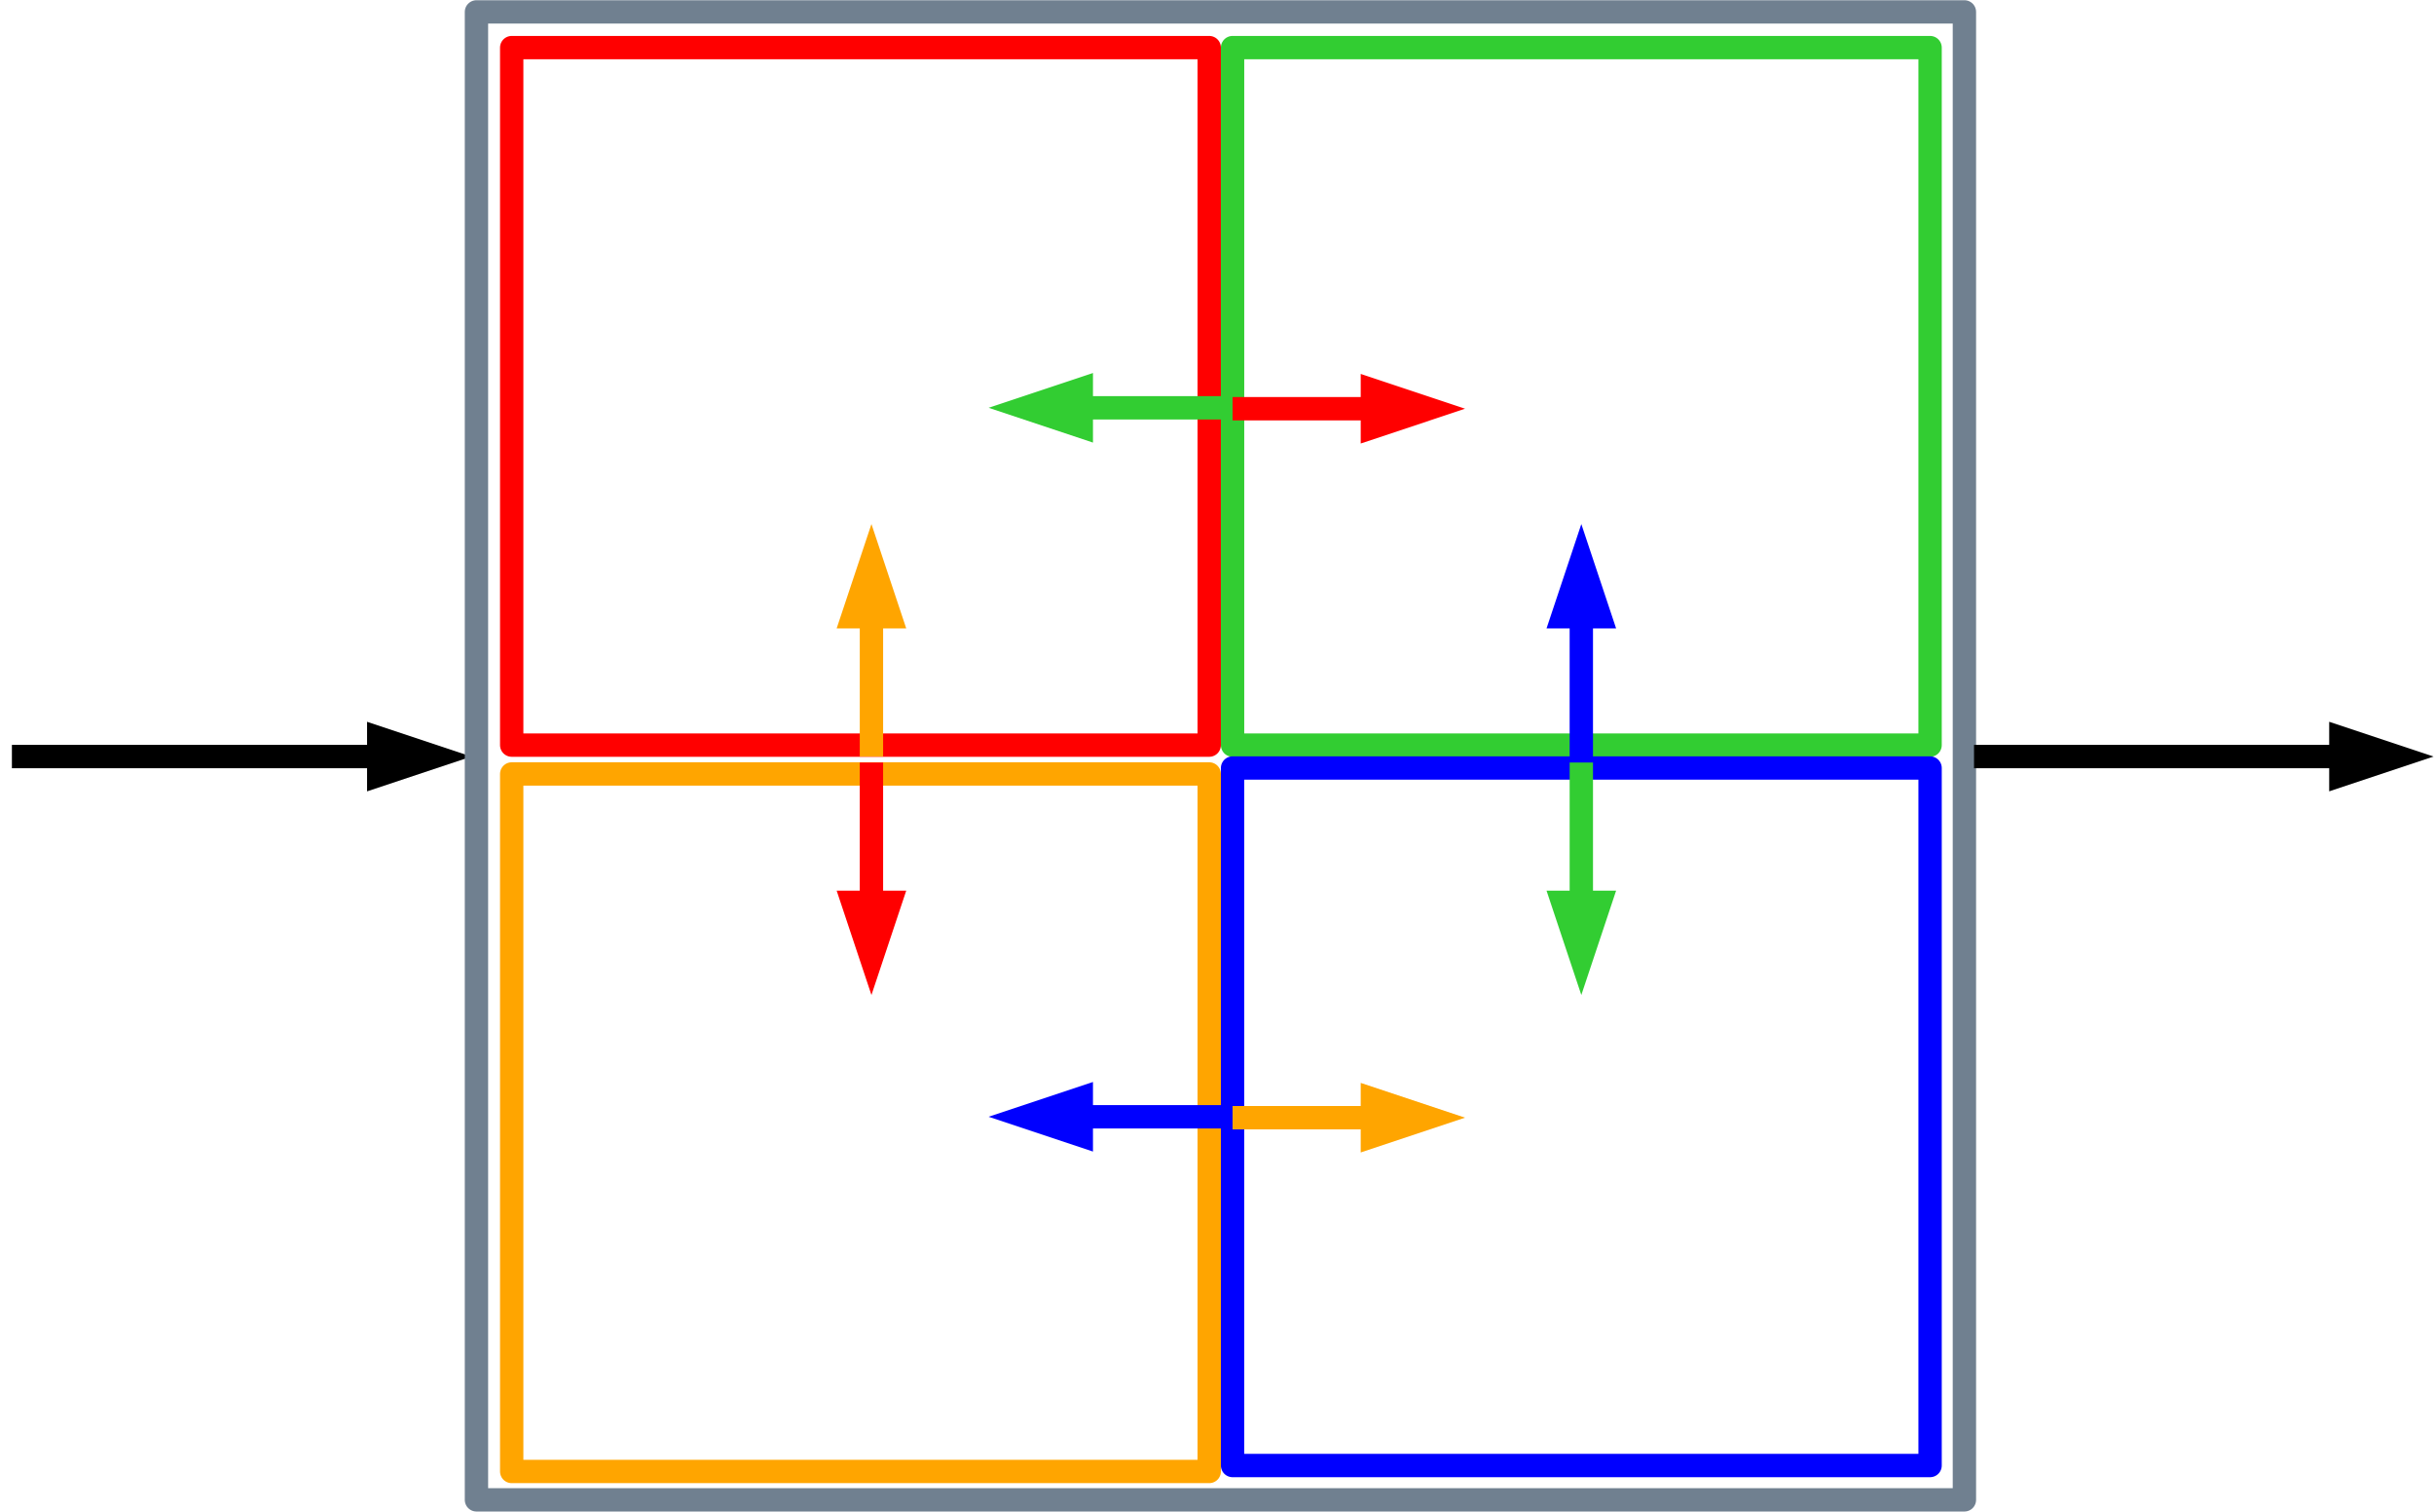 <?xml version="1.0" encoding="UTF-8" standalone="no"?>
<svg
   xmlns:ooo="http://xml.openoffice.org/svg/export"
   xmlns:dc="http://purl.org/dc/elements/1.1/"
   xmlns:cc="http://creativecommons.org/ns#"
   xmlns:rdf="http://www.w3.org/1999/02/22-rdf-syntax-ns#"
   xmlns:svg="http://www.w3.org/2000/svg"
   xmlns="http://www.w3.org/2000/svg"
   xmlns:sodipodi="http://sodipodi.sourceforge.net/DTD/sodipodi-0.dtd"
   xmlns:inkscape="http://www.inkscape.org/namespaces/inkscape"
   version="1.2"
   width="53.18mm"
   height="33.04mm"
   viewBox="0 0 5318 3304"
   preserveAspectRatio="xMidYMid"
   fill-rule="evenodd"
   stroke-width="28.222"
   stroke-linejoin="round"
   xml:space="preserve"
   id="svg186"
   sodipodi:docname="arvutuslikud.svg"
   inkscape:version="1.0.2 (1.0.2+r75+1)"><sodipodi:namedview
   pagecolor="#ffffff"
   bordercolor="#666666"
   borderopacity="1"
   objecttolerance="10"
   gridtolerance="10"
   guidetolerance="10"
   inkscape:pageopacity="0"
   inkscape:pageshadow="2"
   inkscape:window-width="1180"
   inkscape:window-height="1035"
   id="namedview188"
   showgrid="false"
   inkscape:zoom="0.78216891"
   inkscape:cx="-41.067567"
   inkscape:cy="302.13922"
   inkscape:window-x="0"
   inkscape:window-y="0"
   inkscape:window-maximized="0"
   inkscape:current-layer="svg186"
   inkscape:document-rotation="0" />
 <defs
   class="ClipPathGroup"
   id="defs8">
  <clipPath
   id="presentation_clip_path"
   clipPathUnits="userSpaceOnUse">
   <rect
   x="0"
   y="0"
   width="21000"
   height="29700"
   id="rect2" />
  </clipPath>
  <clipPath
   id="presentation_clip_path_shrink"
   clipPathUnits="userSpaceOnUse">
   <rect
   x="21"
   y="29"
   width="20958"
   height="29641"
   id="rect5" />
  </clipPath>
 </defs>
 <defs
   class="TextShapeIndex"
   id="defs12">
  <g
   ooo:slide="id1"
   ooo:id-list="id3 id4 id5 id6 id7 id8 id9 id10 id11 id12 id13 id14 id15 id16 id17"
   id="g10" />
 </defs>
 <defs
   class="EmbeddedBulletChars"
   id="defs44">
  <g
   id="bullet-char-template-57356"
   transform="matrix(4.8828125e-4,0,0,-4.8828125e-4,0,0)">
   <path
   d="M 580,1141 1163,571 580,0 -4,571 Z"
   id="path14" />
  </g>
  <g
   id="bullet-char-template-57354"
   transform="matrix(4.8828125e-4,0,0,-4.8828125e-4,0,0)">
   <path
   d="M 8,1128 H 1137 V 0 H 8 Z"
   id="path17" />
  </g>
  <g
   id="bullet-char-template-10146"
   transform="matrix(4.8828125e-4,0,0,-4.8828125e-4,0,0)">
   <path
   d="M 174,0 602,739 174,1481 1456,739 Z M 1358,739 309,1346 659,739 Z"
   id="path20" />
  </g>
  <g
   id="bullet-char-template-10132"
   transform="matrix(4.8828125e-4,0,0,-4.8828125e-4,0,0)">
   <path
   d="M 2015,739 1276,0 H 717 l 543,543 H 174 v 393 h 1086 l -543,545 h 557 z"
   id="path23" />
  </g>
  <g
   id="bullet-char-template-10007"
   transform="matrix(4.8828125e-4,0,0,-4.8828125e-4,0,0)">
   <path
   d="m 0,-2 c -7,16 -16,29 -25,39 l 381,530 c -94,256 -141,385 -141,387 0,25 13,38 40,38 9,0 21,-2 34,-5 21,4 42,12 65,25 l 27,-13 111,-251 280,301 64,-25 24,25 c 21,-10 41,-24 62,-43 C 886,937 835,863 770,784 769,783 710,716 594,584 L 774,223 c 0,-27 -21,-55 -63,-84 l 16,-20 C 717,90 699,76 672,76 641,76 570,178 457,381 L 164,-76 c -22,-34 -53,-51 -92,-51 -42,0 -63,17 -64,51 -7,9 -10,24 -10,44 0,9 1,19 2,30 z"
   id="path26" />
  </g>
  <g
   id="bullet-char-template-10004"
   transform="matrix(4.8828125e-4,0,0,-4.8828125e-4,0,0)">
   <path
   d="M 285,-33 C 182,-33 111,30 74,156 52,228 41,333 41,471 c 0,78 14,145 41,201 34,71 87,106 158,106 53,0 88,-31 106,-94 l 23,-176 c 8,-64 28,-97 59,-98 l 735,706 c 11,11 33,17 66,17 42,0 63,-15 63,-46 V 965 c 0,-36 -10,-64 -30,-84 L 442,47 C 390,-6 338,-33 285,-33 Z"
   id="path29" />
  </g>
  <g
   id="bullet-char-template-9679"
   transform="matrix(4.8828125e-4,0,0,-4.8828125e-4,0,0)">
   <path
   d="M 813,0 C 632,0 489,54 383,161 276,268 223,411 223,592 c 0,181 53,324 160,431 106,107 249,161 430,161 179,0 323,-54 432,-161 108,-107 162,-251 162,-431 0,-180 -54,-324 -162,-431 C 1136,54 992,0 813,0 Z"
   id="path32" />
  </g>
  <g
   id="bullet-char-template-8226"
   transform="matrix(4.8828125e-4,0,0,-4.8828125e-4,0,0)">
   <path
   d="m 346,457 c -73,0 -137,26 -191,78 -54,51 -81,114 -81,188 0,73 27,136 81,188 54,52 118,78 191,78 73,0 134,-26 185,-79 51,-51 77,-114 77,-187 0,-75 -25,-137 -76,-188 -50,-52 -112,-78 -186,-78 z"
   id="path35" />
  </g>
  <g
   id="bullet-char-template-8211"
   transform="matrix(4.8828125e-4,0,0,-4.8828125e-4,0,0)">
   <path
   d="M -4,459 H 1135 V 606 H -4 Z"
   id="path38" />
  </g>
  <g
   id="bullet-char-template-61548"
   transform="matrix(4.8828125e-4,0,0,-4.8828125e-4,0,0)">
   <path
   d="m 173,740 c 0,163 58,303 173,419 116,115 255,173 419,173 163,0 302,-58 418,-173 116,-116 174,-256 174,-419 0,-163 -58,-303 -174,-418 C 1067,206 928,148 765,148 601,148 462,206 346,322 231,437 173,577 173,740 Z"
   id="path41" />
  </g>
 </defs>
 <defs
   class="TextEmbeddedBitmaps"
   id="defs46" />
 <g
   id="g51"
   transform="translate(-2117,-6205)">
  <g
   id="id2"
   class="Master_Slide">
   <g
   id="bg-id2"
   class="Background" />
   <g
   id="bo-id2"
   class="BackgroundObjects" />
  </g>
 </g>
 <g
   class="SlideGroup"
   id="g184"
   transform="translate(-2117,-6205)">
  <g
   id="g182">
   <g
   id="container-id1">
    <g
   id="id1"
   class="Slide"
   clip-path="url(#presentation_clip_path)">
     <g
   class="Page"
   id="g178">
      <g
   class="com.sun.star.drawing.CustomShape"
   id="g58">
       <g
   id="id3">
        <rect
   class="BoundingBox"
   stroke="none"
   fill="none"
   x="3209"
   y="6283"
   width="1577"
   height="1577"
   id="rect53" />
        <path
   fill="none"
   stroke="#ff0000"
   stroke-width="51"
   stroke-linejoin="round"
   d="M 3997,7833 H 3235 V 6309 h 1524 v 1524 z"
   id="path55" />
       </g>
      </g>
      <g
   class="com.sun.star.drawing.CustomShape"
   id="g65">
       <g
   id="id4">
        <rect
   class="BoundingBox"
   stroke="none"
   fill="none"
   x="3209"
   y="7870"
   width="1577"
   height="1577"
   id="rect60" />
        <path
   fill="none"
   stroke="#ffa500"
   stroke-width="51"
   stroke-linejoin="round"
   d="M 3997,9420 H 3235 V 7896 h 1524 v 1524 z"
   id="path62" />
       </g>
      </g>
      <g
   class="com.sun.star.drawing.CustomShape"
   id="g72">
       <g
   id="id5">
        <rect
   class="BoundingBox"
   stroke="none"
   fill="none"
   x="4784"
   y="6283"
   width="1577"
   height="1577"
   id="rect67" />
        <path
   fill="none"
   stroke="#32cd32"
   stroke-width="51"
   stroke-linejoin="round"
   d="M 5572,7833 H 4810 V 6309 h 1524 v 1524 z"
   id="path69" />
       </g>
      </g>
      <g
   class="com.sun.star.drawing.CustomShape"
   id="g79">
       <g
   id="id6">
        <rect
   class="BoundingBox"
   stroke="none"
   fill="none"
   x="4784"
   y="7857"
   width="1577"
   height="1577"
   id="rect74" />
        <path
   fill="none"
   stroke="#0000ff"
   stroke-width="51"
   stroke-linejoin="round"
   d="M 5572,9407 H 4810 V 7883 h 1524 v 1524 z"
   id="path76" />
       </g>
      </g>
      <g
   class="com.sun.star.drawing.LineShape"
   id="g88">
       <g
   id="id7">
        <rect
   class="BoundingBox"
   stroke="none"
   fill="none"
   x="2117"
   y="7782"
   width="1031"
   height="153"
   id="rect81" />
        <path
   fill="none"
   stroke="#000000"
   stroke-width="51"
   stroke-linejoin="round"
   d="m 2143,7858 h 786"
   id="path83" />
        <path
   fill="#000000"
   stroke="none"
   d="m 3147,7858 -228,-76 v 152 z"
   id="path85" />
       </g>
      </g>
      <g
   class="com.sun.star.drawing.CustomShape"
   id="g95">
       <g
   id="id8">
        <rect
   class="BoundingBox"
   stroke="none"
   fill="none"
   x="3132"
   y="6205"
   width="3304"
   height="3304"
   id="rect90" />
        <path
   fill="none"
   stroke="#708090"
   stroke-width="51"
   stroke-linejoin="round"
   d="M 4784,9482 H 3158 V 6231 h 3251 v 3251 z"
   id="path92" />
       </g>
      </g>
      <g
   class="com.sun.star.drawing.LineShape"
   id="g104">
       <g
   id="id9">
        <rect
   class="BoundingBox"
   stroke="none"
   fill="none"
   x="3945"
   y="7350"
   width="153"
   height="535"
   id="rect97" />
        <path
   fill="none"
   stroke="#ffa500"
   stroke-width="51"
   stroke-linejoin="round"
   d="M 4021,7858 V 7568"
   id="path99" />
        <path
   fill="#ffa500"
   stroke="none"
   d="m 4021,7350 -76,228 h 152 z"
   id="path101" />
       </g>
      </g>
      <g
   class="com.sun.star.drawing.LineShape"
   id="g113">
       <g
   id="id10">
        <rect
   class="BoundingBox"
   stroke="none"
   fill="none"
   x="4784"
   y="8571"
   width="535"
   height="153"
   id="rect106" />
        <path
   fill="none"
   stroke="#ffa500"
   stroke-width="51"
   stroke-linejoin="round"
   d="m 4810,8647 h 290"
   id="path108" />
        <path
   fill="#ffa500"
   stroke="none"
   d="m 5318,8647 -228,-76 v 152 z"
   id="path110" />
       </g>
      </g>
      <g
   class="com.sun.star.drawing.LineShape"
   id="g122">
       <g
   id="id11">
        <rect
   class="BoundingBox"
   stroke="none"
   fill="none"
   x="4277"
   y="8569"
   width="535"
   height="153"
   id="rect115" />
        <path
   fill="none"
   stroke="#0000ff"
   stroke-width="51"
   stroke-linejoin="round"
   d="M 4785,8645 H 4495"
   id="path117" />
        <path
   fill="#0000ff"
   stroke="none"
   d="m 4277,8645 228,76 v -152 z"
   id="path119" />
       </g>
      </g>
      <g
   class="com.sun.star.drawing.LineShape"
   id="g131">
       <g
   id="id12">
        <rect
   class="BoundingBox"
   stroke="none"
   fill="none"
   x="4784"
   y="7022"
   width="535"
   height="153"
   id="rect124" />
        <path
   fill="none"
   stroke="#ff0000"
   stroke-width="51"
   stroke-linejoin="round"
   d="m 4810,7098 h 290"
   id="path126" />
        <path
   fill="#ff0000"
   stroke="none"
   d="m 5318,7098 -228,-76 v 152 z"
   id="path128" />
       </g>
      </g>
      <g
   class="com.sun.star.drawing.LineShape"
   id="g140">
       <g
   id="id13">
        <rect
   class="BoundingBox"
   stroke="none"
   fill="none"
   x="4277"
   y="7020"
   width="535"
   height="153"
   id="rect133" />
        <path
   fill="none"
   stroke="#32cd32"
   stroke-width="51"
   stroke-linejoin="round"
   d="M 4785,7096 H 4495"
   id="path135" />
        <path
   fill="#32cd32"
   stroke="none"
   d="m 4277,7096 228,76 v -152 z"
   id="path137" />
       </g>
      </g>
      <g
   class="com.sun.star.drawing.LineShape"
   id="g149">
       <g
   id="id14">
        <rect
   class="BoundingBox"
   stroke="none"
   fill="none"
   x="3945"
   y="7845"
   width="153"
   height="535"
   id="rect142" />
        <path
   fill="none"
   stroke="#ff0000"
   stroke-width="51"
   stroke-linejoin="round"
   d="m 4021,7871 v 290"
   id="path144" />
        <path
   fill="#ff0000"
   stroke="none"
   d="m 4021,8379 76,-228 h -152 z"
   id="path146" />
       </g>
      </g>
      <g
   class="com.sun.star.drawing.LineShape"
   id="g158">
       <g
   id="id15">
        <rect
   class="BoundingBox"
   stroke="none"
   fill="none"
   x="5496"
   y="7350"
   width="153"
   height="535"
   id="rect151" />
        <path
   fill="none"
   stroke="#0000ff"
   stroke-width="51"
   stroke-linejoin="round"
   d="M 5572,7858 V 7568"
   id="path153" />
        <path
   fill="#0000ff"
   stroke="none"
   d="m 5572,7350 -76,228 h 152 z"
   id="path155" />
       </g>
      </g>
      <g
   class="com.sun.star.drawing.LineShape"
   id="g167">
       <g
   id="id16">
        <rect
   class="BoundingBox"
   stroke="none"
   fill="none"
   x="5496"
   y="7845"
   width="153"
   height="535"
   id="rect160" />
        <path
   fill="none"
   stroke="#32cd32"
   stroke-width="51"
   stroke-linejoin="round"
   d="m 5572,7871 v 290"
   id="path162" />
        <path
   fill="#32cd32"
   stroke="none"
   d="m 5572,8379 76,-228 h -152 z"
   id="path164" />
       </g>
      </g>
      <g
   class="com.sun.star.drawing.LineShape"
   id="g176">
       <g
   id="id17">
        <rect
   class="BoundingBox"
   stroke="none"
   fill="none"
   x="6404"
   y="7782"
   width="1031"
   height="153"
   id="rect169" />
        <path
   fill="none"
   stroke="#000000"
   stroke-width="51"
   stroke-linejoin="round"
   d="m 6430,7858 h 786"
   id="path171" />
        <path
   fill="#000000"
   stroke="none"
   d="m 7434,7858 -228,-76 v 152 z"
   id="path173" />
       </g>
      </g>
     </g>
    </g>
   </g>
  </g>
 </g>
</svg>
